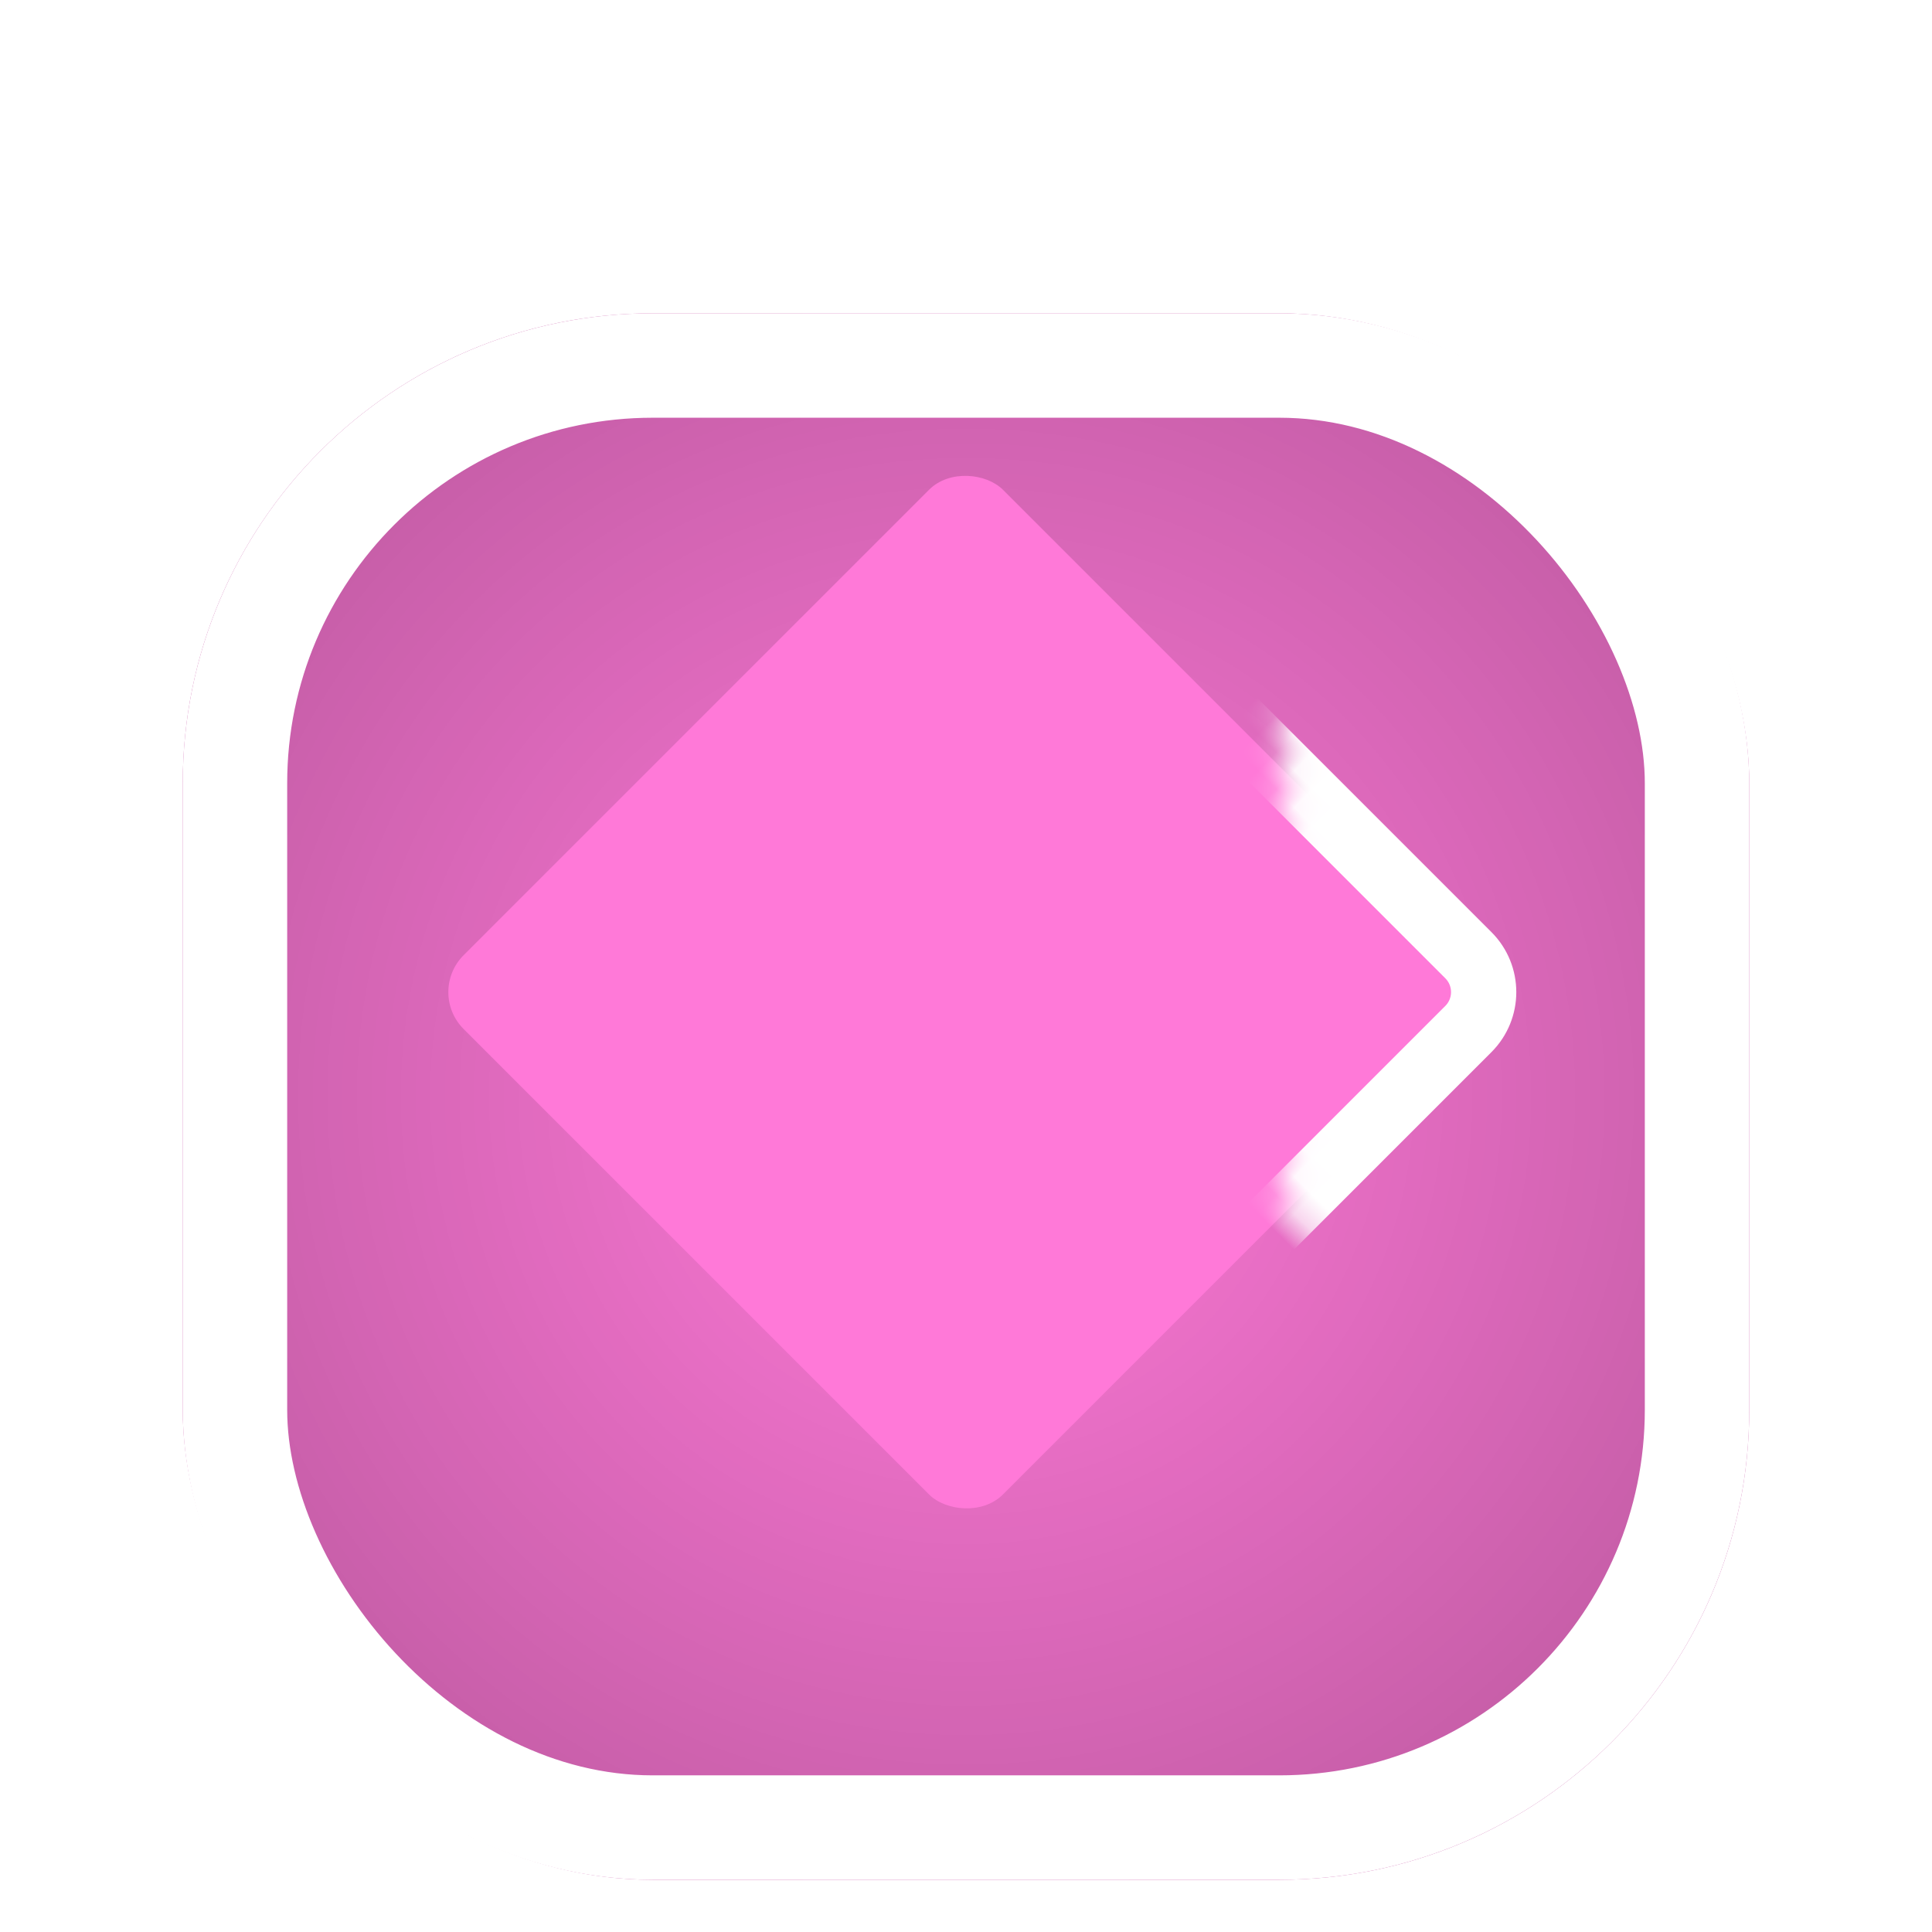 <svg width="74" height="74" viewBox="0 0 74 74" fill="none" xmlns="http://www.w3.org/2000/svg">
<g filter="url(#filter0_d_23_264)">
<g filter="url(#filter1_d_23_264)">
<rect x="7" width="60" height="60" rx="18" fill="#FF79D8" />
<rect x="7" width="60" height="60" rx="18" fill="url(#paint0_radial_23_264)" fill-opacity="0.33" style="mix-blend-mode:color-burn"/>
<rect x="9" y="2" width="56" height="56" rx="16" stroke="white" stroke-width="4"/>
</g>
<g filter="url(#filter2_d_23_264)">
<mask id="path-3-inside-1_23_264" fill="white">
<rect x="16.344" y="30" width="29.212" height="29.212" rx="2" transform="rotate(-45 16.344 30)"/>
</mask>
    <rect x="16.344" y="30" width="29.212" height="29.212" rx="2" transform="rotate(-45 16.344 30)" fill="#FF79D8"/>
    <rect x="16.344" y="30" width="29.212" height="29.212" rx="2" transform="rotate(-45 16.344 30)" stroke="white" stroke-width="2.5" mask="url(#path-3-inside-1_23_264)"/>
</g>
</g>
<defs>
<filter id="filter0_d_23_264" x="0" y="0" width="74" height="74" filterUnits="userSpaceOnUse" color-interpolation-filters="sRGB">
<feFlood flood-opacity="0" result="BackgroundImageFix"/>
<feColorMatrix in="SourceAlpha" type="matrix" values="0 0 0 0 0 0 0 0 0 0 0 0 0 0 0 0 0 0 127 0" result="hardAlpha"/>
<feOffset dy="7"/>
<feGaussianBlur stdDeviation="3.5"/>
<feComposite in2="hardAlpha" operator="out"/>
<feColorMatrix type="matrix" values="0 0 0 0 0 0 0 0 0 0 0 0 0 0 0 0 0 0 0.33 0"/>
<feBlend mode="darken" in2="BackgroundImageFix" result="effect1_dropShadow_23_264"/>
<feBlend mode="normal" in="SourceGraphic" in2="effect1_dropShadow_23_264" result="shape"/>
</filter>
<filter id="filter1_d_23_264" x="7" y="0" width="60" height="65" filterUnits="userSpaceOnUse" color-interpolation-filters="sRGB">
<feFlood flood-opacity="0" result="BackgroundImageFix"/>
<feColorMatrix in="SourceAlpha" type="matrix" values="0 0 0 0 0 0 0 0 0 0 0 0 0 0 0 0 0 0 127 0" result="hardAlpha"/>
<feOffset dy="5"/>
<feComposite in2="hardAlpha" operator="out"/>
<feColorMatrix type="matrix" values="0 0 0 0 0.906 0 0 0 0 0.906 0 0 0 0 0.906 0 0 0 1 0"/>
<feBlend mode="normal" in2="BackgroundImageFix" result="effect1_dropShadow_23_264"/>
<feBlend mode="normal" in="SourceGraphic" in2="effect1_dropShadow_23_264" result="shape"/>
</filter>
<filter id="filter2_d_23_264" x="12.173" y="6.173" width="49.655" height="49.655" filterUnits="userSpaceOnUse" color-interpolation-filters="sRGB">
<feFlood flood-opacity="0" result="BackgroundImageFix"/>
<feColorMatrix in="SourceAlpha" type="matrix" values="0 0 0 0 0 0 0 0 0 0 0 0 0 0 0 0 0 0 127 0" result="hardAlpha"/>
<feOffset dy="1"/>
<feGaussianBlur stdDeviation="2.5"/>
<feComposite in2="hardAlpha" operator="out"/>
<feColorMatrix type="matrix" values="0 0 0 0 0 0 0 0 0 0 0 0 0 0 0 0 0 0 0.5 0"/>
<feBlend mode="color-burn" in2="BackgroundImageFix" result="effect1_dropShadow_23_264"/>
<feBlend mode="normal" in="SourceGraphic" in2="effect1_dropShadow_23_264" result="shape"/>
</filter>
<radialGradient id="paint0_radial_23_264" cx="0" cy="0" r="1" gradientUnits="userSpaceOnUse" gradientTransform="translate(37 30) rotate(89.403) scale(47.216)">
<stop stop-opacity="0"/>
<stop offset="1"/>
</radialGradient>
</defs>
</svg>
